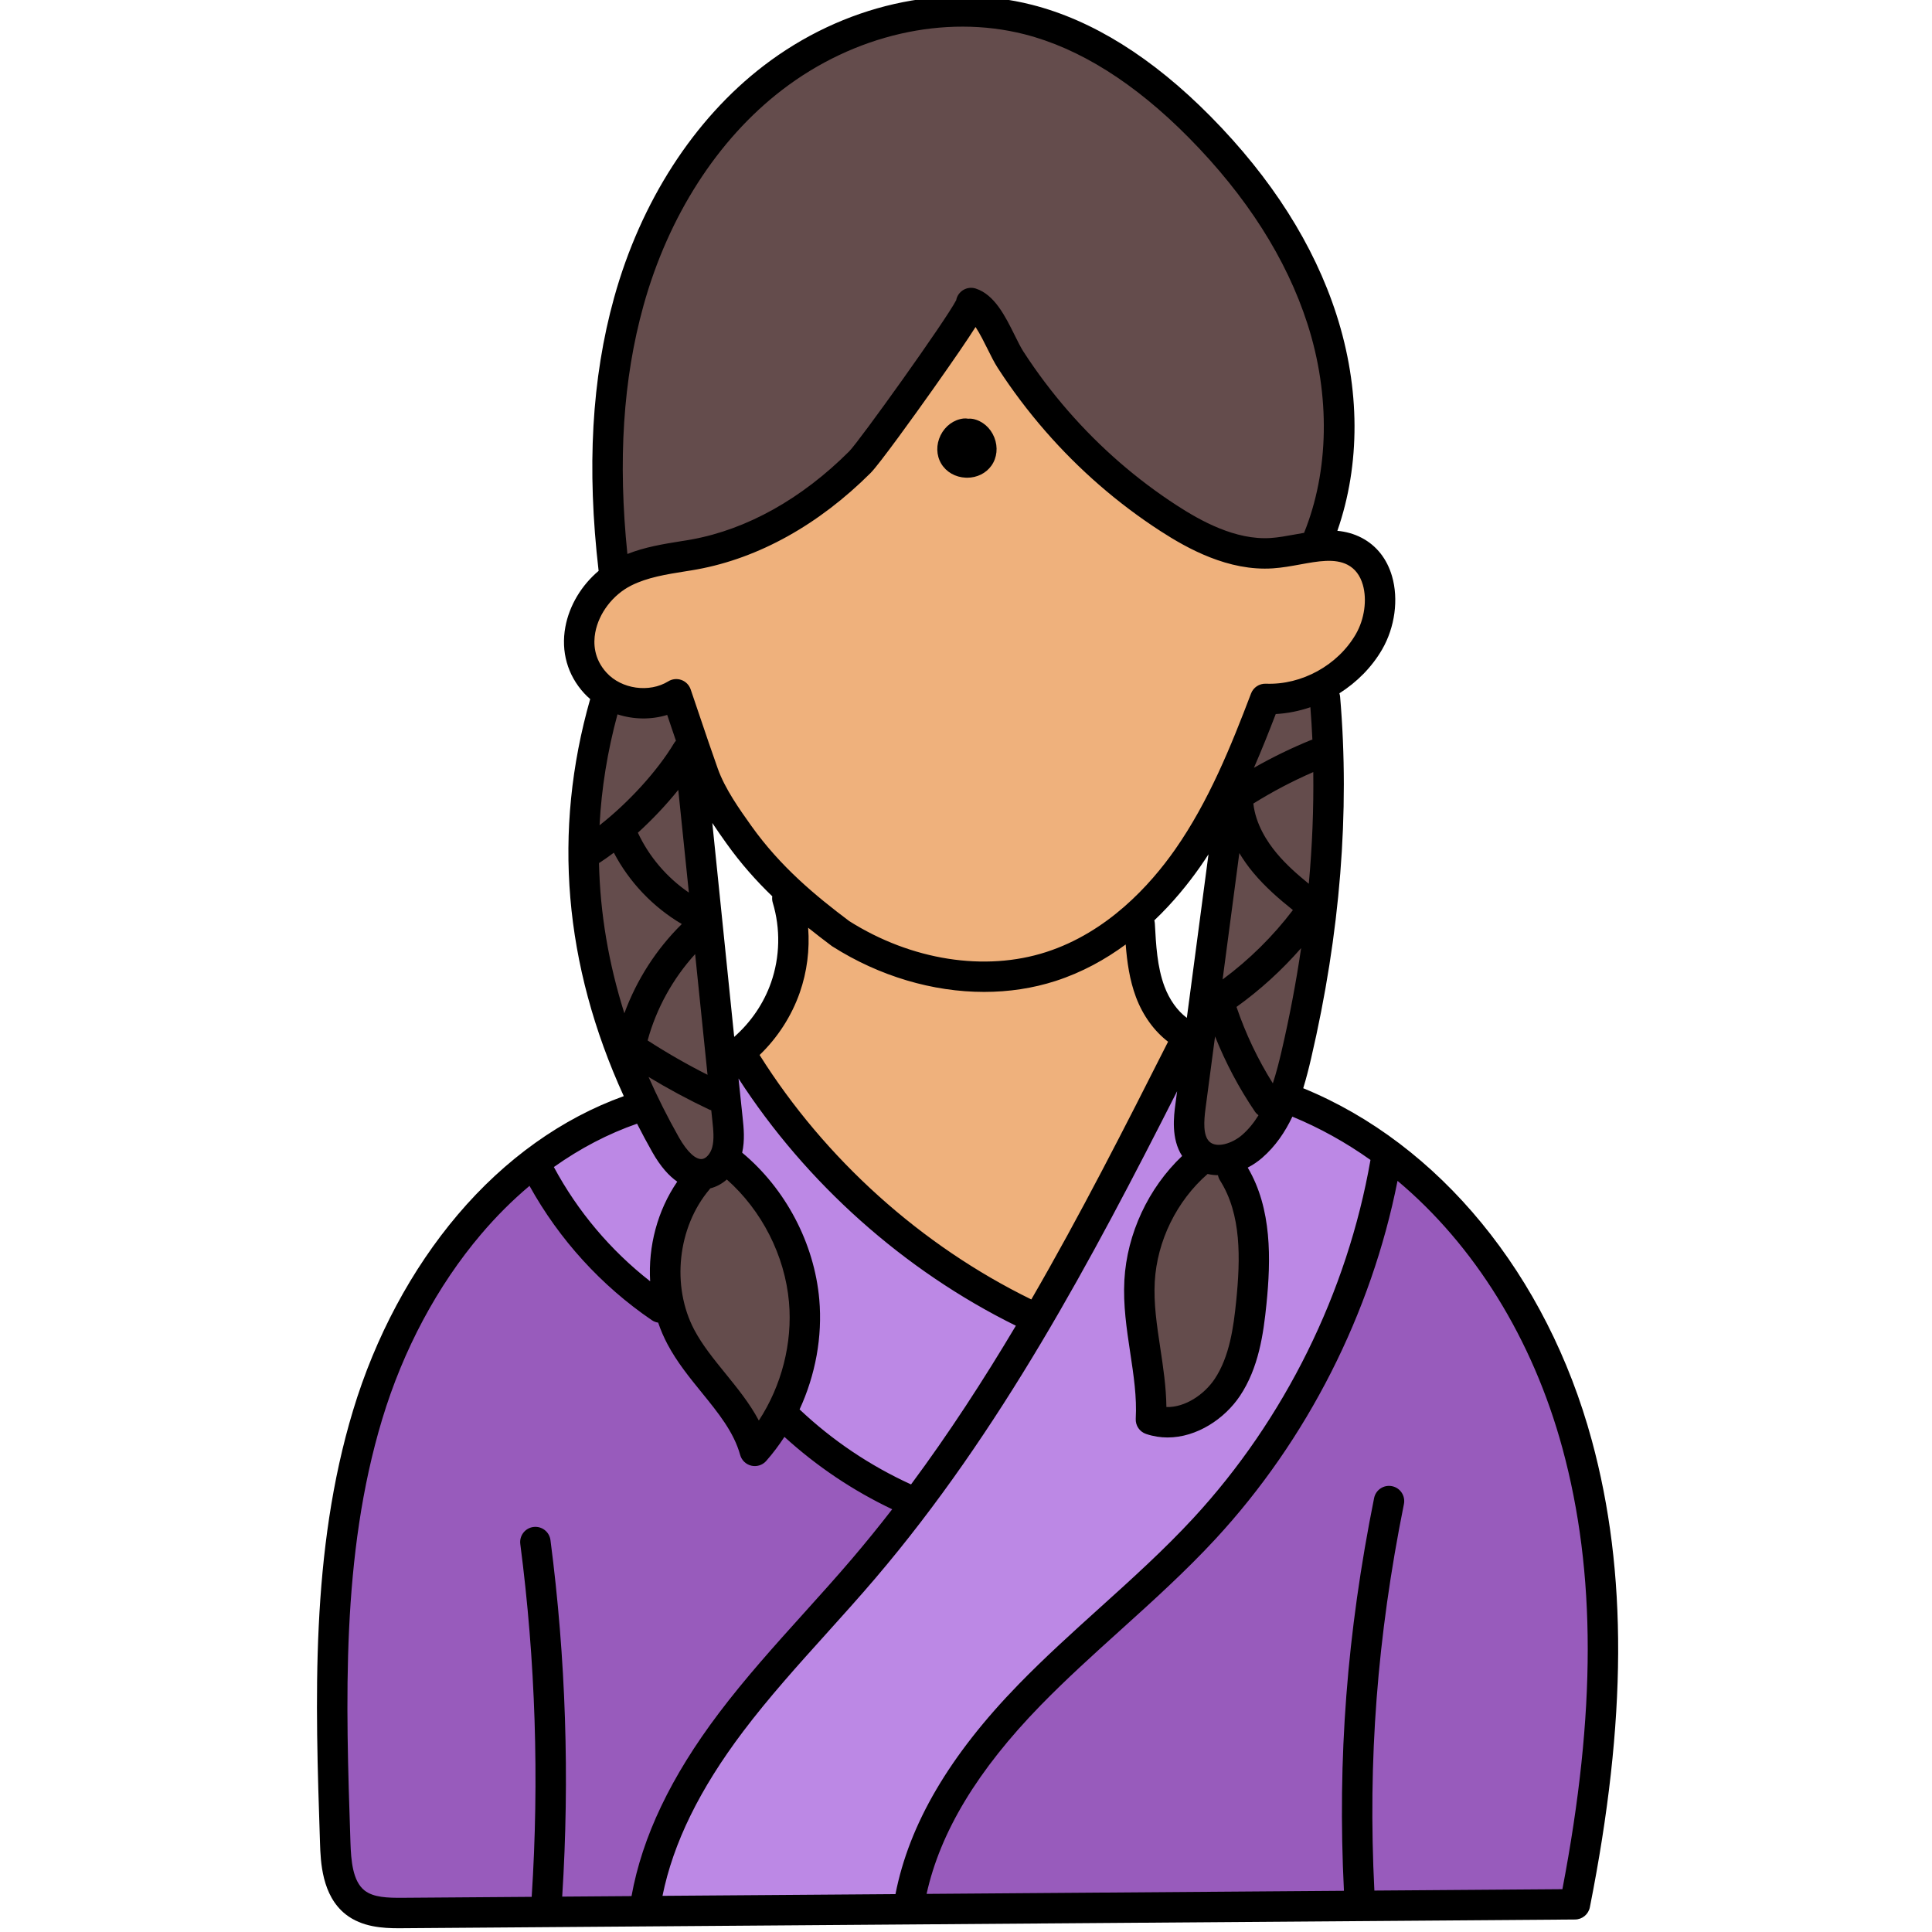 <svg height="511pt" viewBox="-83 1 511 512" width="511pt" xmlns="http://www.w3.org/2000/svg"><path d="m88.145 502.625c2.949-14.594 10.172-29.359 22.078-45.145 6.98-9.246 15.117-18.258 22.293-26.211l.762-.844c4.035-4.484 8.211-9.125 12.172-13.777 32.742-38.422 56.258-82.602 79.441-128.277l7.531 2.34-.461 3.449c-.352 2.672-1.008 7.652 1.172 11.016l1.809 2.793-2.414 2.285c-8.184 7.758-13.441 19.051-14.059 30.207-.348 6.168.594 12.375 1.504 18.383.906 5.98 1.844 12.164 1.508 18.344 1.434.52 2.922.766 4.445.766 6.684 0 12.773-4.637 15.844-9.234 4.469-6.691 5.637-15.109 6.379-22.477 1.117-11.105 1.465-23.805-4.434-33.773l-2.148-3.633 3.742-1.949c1.117-.586 2.168-1.293 3.039-2.047 2.812-2.445 5.117-5.598 7.039-9.637l1.629-3.426 3.508 1.445c7.477 3.086 14.707 7.09 21.488 11.906l2.062 1.465-.438 2.488c-6.281 35.859-23.312 70.297-47.961 96.965-7.828 8.473-16.539 16.336-24.969 23.938l-.414.375c-7.012 6.34-14.266 12.895-20.969 19.781-17.766 18.25-28.098 35.777-31.59 53.59l-.629 3.207-69.934.52zm0 0" fill="#bc88e5"/><path d="m156.277 398.02c-11.305-5.152-21.609-12.086-30.629-20.613l-2.09-1.973 1.207-2.613c3.992-8.633 5.676-18.012 4.863-27.125-1.219-13.75-8.32-27.262-19.004-36.152l-1.875-1.559.531-2.383c.602-2.707.312-5.461.035-8.125-.359-3.363-.719-6.797-1.082-10.25l7.34-2.586c17.535 27.117 43.07 49.879 71.91 64.094l3.879 1.91-2.211 3.719c-9.387 15.789-18.551 29.656-28.004 42.402l-1.93 2.598zm0 0" fill="#bc88e5"/><path d="m86.332 343.703c-10.871-8.488-20.059-19.395-26.57-31.543l-1.668-3.109 2.879-2.043c7.34-5.203 15.094-9.238 23.043-11.996l3.293-1.145 1.582 3.105c1.281 2.512 2.617 4.996 3.969 7.387 1.691 3.004 3.508 5.191 5.398 6.504l3.266 2.266-2.246 3.281c-4.684 6.836-6.988 15.328-6.488 23.906l.516 8.828zm0 0" fill="#bc88e5"/><path d="m158.148 502.039c3.801-17.215 14.012-34.176 31.219-51.859 6.688-6.867 13.934-13.414 20.938-19.746l.387-.352c8.461-7.633 17.184-15.508 25.027-23.996 23.648-25.594 40.418-58.598 47.211-92.934l1.312-6.633 5.184 4.344c21.039 17.641 37.02 43.539 45.012 72.926 9.102 33.547 9.113 71.238.039 118.613l-.621 3.223-56.93.422-.195-3.824c-1.77-34.914.742-67.777 7.902-103.422-7.203 35.52-9.719 68.277-7.98 103.078l.207 4.168-119.793.891zm0 0" fill="#985bbc"/><path d="m22.305 507.934c-3.918 0-8.375-.215-11.668-2.797-4.5-3.539-5.078-10.02-5.27-15.816-1.25-37.613-2.543-76.508 8.59-113.379 5.719-18.934 15.039-36.371 26.957-50.418 4.105-4.844 8.594-9.324 13.332-13.324l3.719-3.137 2.359 4.258c7.555 13.641 18.328 25.473 31.164 34.223l2.41.367.816 2.324c.59 1.758 1.332 3.477 2.199 5.105 2.312 4.355 5.516 8.301 8.613 12.117 4.691 5.789 9.082 11.199 10.973 18.035 1.641-1.785 3.148-3.773 4.531-5.898l2.57-3.938 3.477 3.168c8.262 7.527 17.539 13.762 27.582 18.531l4.492 2.137-3.051 3.93c-3.547 4.574-7.145 9.008-10.691 13.18-4.156 4.871-8.512 9.703-12.723 14.379l-.348.383c-7.52 8.34-15.297 16.965-22.176 26.074-12.316 16.336-19.637 31.629-22.375 46.754l-.59 3.262-25.98.199.273-4.289c1.996-31.227.957-62.754-3.082-93.707 4 31.152 5.023 62.871 2.988 94.281l-.242 3.715s-38.492.281-38.852.281zm0 0" fill="#985bbc"/><g fill="#644c4c"><path d="m260.824 238.316c-2.672-2.168-6.113-5.105-9.039-8.613-2.848-3.406-6.391-8.828-7.113-15.309l-.281-2.508 2.141-1.332c5.277-3.289 10.797-6.191 16.414-8.625l5.516-2.391.074 6.012c.121 9.785-.285 19.887-1.207 30.02l-.68 7.469zm0 0"/><path d="m245.137 202.875c1.758-4.043 3.574-8.52 5.715-14.09l.934-2.426 2.594-.133c2.672-.137 5.395-.672 8.098-1.594l4.879-1.66.398 5.141c.227 2.965.41 5.895.535 8.707l.141 3.02-2.871.957c-.07.023-.145.047-.219.066-4.98 2.027-9.875 4.41-14.551 7.082l-10.449 5.965zm0 0"/><path d="m78.785 148.219c-2.594-25.305-1.164-47.297 4.375-67.238 6.82-24.594 20.379-45.664 38.18-59.324 14.781-11.352 32.621-17.602 50.227-17.602 5.949 0 11.801.719 17.391 2.137 15.309 3.891 30.59 13.465 45.422 28.465 15.758 15.941 26.668 33.086 32.434 50.965 6.332 19.672 5.965 40.84-1.008 58.086l-.84 2.082-2.219.367c-.824.137-1.633.281-2.43.426-2.371.43-4.543.824-6.742.977-.625.043-1.242.062-1.859.062-9.965 0-19.332-5.32-25.512-9.324-10.961-7.102-20.926-15.758-29.621-25.727-4.43-5.086-8.547-10.551-12.242-16.254-.758-1.172-1.512-2.676-2.309-4.266l-.199-.395c-2.16-4.367-4.598-9.289-7.969-10.379-.039.012-.059.098-.082.191l-.113.484-.227.441c-2.984 5.777-26.203 38.18-29.066 41.043-13.184 13.152-28.352 21.609-43.867 24.457l-1.363.23-1.441.234c-4.5.707-9.137 1.441-13.453 3.164l-4.922 1.965zm0 0"/><path d="m250.426 290.227c-4.129-6.582-7.5-13.676-10.027-21.086l-.957-2.809 2.414-1.73c5.98-4.293 11.516-9.332 16.445-14.984l8.965-10.266-1.992 13.48c-1.379 9.328-3.156 18.66-5.273 27.734-.82 3.543-1.559 6.25-2.383 8.777l-2.656 8.109zm0 0"/><path d="m242.469 215.203 5.895 9.805c.992 1.656 2.129 3.25 3.371 4.738 3.141 3.746 6.762 6.801 9.895 9.293l3.055 2.434-2.359 3.113c-5.535 7.297-12.078 13.754-19.445 19.191l-7.574 5.59zm0 0"/><path d="m239.469 308.395c-2.035 0-3.816-.652-5.152-1.891-3.074-2.848-2.922-7.613-2.297-12.34l4.523-34.129 5.676 14.145c2.723 6.789 6.141 13.234 10.156 19.156l2.93 2.195-1.891 3.137c-1.52 2.449-3.188 4.449-5.102 6.117-2.57 2.23-5.957 3.609-8.844 3.609zm0 0"/><path d="m225.477 377.879-3.828-.125-.043-3.828c-.059-5.051-.828-10.148-1.574-15.078l-.027-.188c-.934-6.227-1.812-12.109-1.473-18.203.656-11.836 6.402-23.562 15.367-31.363l1.543-1.344 1.992.461c.613.145 1.246.223 1.883.227l3.281.035.609 3.227c6.34 9.996 6.09 22.504 4.879 34.531-.75 7.375-1.922 15.801-6.379 22.453-3.055 4.578-9.117 9.203-15.773 9.203-.152 0-.305-.004-.457-.008zm0 0"/><path d="m114.074 379.332c-2.25-4.211-5.391-8.086-8.43-11.828-3.285-4.043-6.359-7.82-8.676-12.191-6.852-12.914-4.992-30.375 4.41-41.594l.781-1.227 1.586-.441c.953-.238 1.898-.75 2.73-1.48l2.648-2.316 2.637 2.328c10.133 8.941 16.621 21.742 17.805 35.113 1.035 11.625-2.105 24-8.617 33.945l-3.695 5.645zm0 0"/><path d="m102.34 312.164c-3.324 0-6.492-2.633-9.43-7.828-3.012-5.352-5.77-10.84-8.191-16.316l-5.148-11.625 10.875 6.582c5.059 3.062 10.301 5.883 15.586 8.391l2.672.781.551 5.359c.293 2.676.625 5.742-.148 8.598-.871 3.133-3.09 5.461-5.656 5.953-.367.07-.738.105-1.109.105zm0 0"/><path d="m102.203 289.402c-5.629-2.84-11.094-5.973-16.254-9.316l-2.453-1.59.77-2.82c2.477-9.055 7.141-17.531 13.492-24.516l6.023-6.629 1.707 16.656c.828 8.102 1.664 16.242 2.496 24.227l.762 7.289zm0 0"/><path d="m96.801 240.832c-6.469-4.414-11.617-10.461-14.883-17.473l-1.242-2.672 2.184-1.98c3.695-3.348 7.242-7.113 10.262-10.887l6.082-7.598 1.02 9.68c.941 8.934 1.883 18.098 2.812 27.223l.871 8.562zm0 0"/><path d="m71.391 219.488c.535-10.066 2.176-20.238 4.883-30.227l1.098-4.047 3.992 1.289c1.828.59 3.734.887 5.656.887 1.77 0 3.492-.254 5.121-.754l3.723-1.145 1.242 3.691c.328.969.652 1.938.988 2.906l2.07 6.156-1.57 1.738c-4.652 7.742-12.582 16.484-20.742 22.867l-6.926 5.414zm0 0"/><path d="m78.152 270.734c-4.285-13.547-6.609-27.32-6.906-40.938l-.051-2.277 1.938-1.207c.086-.051.168-.102.254-.148 1.094-.723 2.23-1.527 3.387-2.395l3.762-2.82 2.184 4.164c3.719 7.098 9.578 13.25 16.496 17.32l4.488 2.641-3.711 3.656c-6.281 6.188-11.215 13.855-14.27 22.176l-4.039 10.996zm0 0"/></g><path d="m177.254 259.816c-12.812 0-26.242-4.023-37.812-11.324l-.141-.086-.129-.098c-9.172-6.895-18.773-14.832-26.824-26.141-3.246-4.547-7.289-10.211-9.391-16.117-1.422-3.988-2.812-8.074-4.152-12.027l-.648-1.906c-.801-2.398-1.598-4.766-2.414-7.133-2.582 1.539-5.59 2.363-8.75 2.363-4.875 0-9.629-2.016-12.711-5.391-3.523-3.863-4.93-8.863-3.961-14.078 1.168-6.32 5.754-12.328 11.684-15.297 4.848-2.43 10.102-3.27 15.66-4.156l1.676-.27c.391-.062.785-.129 1.184-.203 15.531-2.844 30.707-11.305 43.883-24.473 1.688-1.684 9.559-12.438 16.113-21.703 5.504-7.789 9.039-12.957 11.133-16.266l3.332-5.27 3.402 5.223c1.223 1.879 2.387 4.188 3.383 6.203l.062.125c.852 1.711 1.656 3.324 2.449 4.551 3.652 5.656 7.773 11.125 12.246 16.254 8.668 9.961 18.637 18.625 29.633 25.754 6.18 4.004 15.551 9.328 25.527 9.328.629 0 1.262-.02 1.883-.062 2.246-.145 4.535-.566 6.75-.973 2.793-.508 5.629-1.023 8.332-1.023 2.66 0 4.898.496 6.84 1.516 2.902 1.52 4.98 4.184 6 7.707 1.473 5.074.621 11.285-2.227 16.207-5.324 9.199-15.652 15.148-26.316 15.148-.383 0-.766-.008-1.148-.023-5.434 14.219-11.469 29.168-20.59 42.203-7.008 10.02-18.98 23.133-36.215 28.715-5.574 1.809-11.543 2.723-17.742 2.723zm-4.98-143.922c-1.207.141-2.301.977-2.922 2.238-.617 1.254-.609 2.633.02 3.688.625 1.059 1.836 1.719 3.234 1.773l.18.012c1.328-.004 2.516-.57 3.184-1.516.719-1.008.836-2.379.32-3.668-.52-1.316-1.539-2.238-2.742-2.48l-.59.059-.625-.109zm0 0" fill="#efb17c"/><path d="m188.051 348.953c-29.785-14.551-55.938-38.074-73.645-66.246l-1.73-2.754 2.348-2.258c4.355-4.191 7.691-9.367 9.645-14.973 1.719-4.883 2.41-10.266 2.008-15.57l-.695-9.195 7.188 5.773c1.824 1.465 3.82 3.008 6.102 4.719l.066.047c11.539 7.32 25.039 11.371 37.949 11.371 6.199 0 12.168-.914 17.738-2.715 6.027-1.949 11.887-5.004 17.418-9.082l5.797-4.277.566 7.184c.285 3.672.828 8.449 2.484 12.867 1.535 4.098 4.094 7.668 7.203 10.051l2.629 2.02-1.496 2.961c-10.168 20.105-22.824 45.133-36.359 68.488l-1.867 3.227zm0 0" fill="#efb17c"/><path d="m172.445 127.594c.117.004.234.008.352.008 2.621 0 5.008-1.18 6.441-3.199 1.496-2.109 1.785-4.902.77-7.465-1.016-2.566-3.137-4.406-5.668-4.918-.43-.086-.852-.105-1.266-.059-.402-.078-.828-.094-1.262-.047-2.566.309-4.828 1.973-6.047 4.445-1.219 2.477-1.156 5.281.164 7.504 1.324 2.227 3.758 3.621 6.516 3.73zm0 0"/><path d="m338.352 382.727c-11.906-43.844-40.43-78.59-76.484-93.336.82-2.66 1.492-5.328 2.09-7.902 7.719-33.098 10.301-65.348 7.684-95.855-.027-.312-.098-.613-.191-.898 4.637-2.941 8.602-6.914 11.34-11.652 3.379-5.852 4.383-13.273 2.613-19.371-1.332-4.605-4.109-8.121-8.02-10.172-2.113-1.105-4.289-1.66-6.469-1.871 6.121-17.543 6.086-37.656-.238-57.285-5.949-18.488-17.191-36.176-33.406-52.578-15.355-15.531-31.273-25.473-47.312-29.543-23.535-5.98-50.109.066-71.094 16.168-18.488 14.188-32.562 36.016-39.621 61.461-5.938 21.395-7.277 45.082-4.105 72.395-4.531 3.824-7.758 9.152-8.812 14.855-1.203 6.504.559 12.738 4.961 17.559.508.555 1.055 1.066 1.617 1.555-9.996 35.059-7 70.383 8.902 105.23-16.332 5.863-31.473 16.652-43.992 31.414-12.273 14.473-21.867 32.41-27.75 51.875-11.316 37.465-10.016 76.719-8.758 114.68.164 4.848.461 13.875 6.816 18.871 4.316 3.395 9.918 3.676 14.055 3.676.434 0 .848-.004 1.246-.008l310.48-2.309c1.914-.012 3.555-1.371 3.926-3.246 9.828-49.539 9.992-88.848.523-123.711zm-58.66-74.332c-6.145 35.113-22.77 68.762-46.953 94.934-7.723 8.359-16.383 16.176-24.762 23.734-7.184 6.488-14.613 13.191-21.52 20.289-18.34 18.84-29.016 37.043-32.648 55.609l-61.742.457c2.832-13.996 9.836-28.273 21.348-43.531 6.809-9.02 14.562-17.621 22.066-25.941 4.305-4.777 8.758-9.715 13.016-14.711 33.141-38.887 57.254-84.324 79.953-129.059l-.457 3.449c-.414 3.117-1.195 9.125 1.781 13.723-8.945 8.48-14.617 20.594-15.301 32.887-.363 6.566.605 12.992 1.543 19.207.918 6.07 1.785 11.801 1.469 17.527-.098 1.809 1.016 3.457 2.73 4.039 1.898.645 3.812.938 5.707.938 7.777 0 15.137-4.977 19.172-11.008 4.973-7.445 6.234-16.449 7.027-24.305 1.191-11.816 1.492-25.289-4.961-36.207 1.379-.715 2.672-1.586 3.809-2.574 3.555-3.086 6.098-6.871 8.023-10.93 7.25 2.984 14.18 6.84 20.699 11.473zm-39.188-47.832 4.434-33.488c1.066 1.781 2.305 3.535 3.73 5.238 3.145 3.758 6.777 6.914 10.465 9.859-5.27 6.945-11.605 13.203-18.629 18.391zm-3.977 51.551c.898.211 1.816.316 2.746.324.094.484.27.961.551 1.402 5.688 8.973 5.418 20.676 4.277 31.984-.695 6.891-1.766 14.734-5.711 20.633-2.715 4.059-7.805 7.578-12.781 7.422-.062-5.328-.852-10.555-1.621-15.641-.918-6.078-1.785-11.82-1.465-17.555.602-10.816 5.832-21.461 14.004-28.57zm9.156-10.344c-2.645 2.293-6.75 3.562-8.648 1.801-1.746-1.621-1.512-5.402-1.051-8.887l2.52-19.016c2.797 6.984 6.32 13.66 10.562 19.91.266.391.59.715.949.977-1.207 1.953-2.625 3.727-4.332 5.215zm10.422-22.109c-.645 2.758-1.367 5.633-2.293 8.434-3.984-6.355-7.211-13.145-9.625-20.25 6.258-4.488 12.039-9.762 17.125-15.59-1.332 9.051-3.059 18.191-5.207 27.406zm7.238-44.453c-3.07-2.492-6.027-5.121-8.488-8.066-2.543-3.039-5.598-7.723-6.207-13.191 5.07-3.164 10.395-5.965 15.883-8.344.121 9.719-.273 19.594-1.188 29.602zm-32.32 35.539c-2.496-1.871-4.598-4.781-5.926-8.324-1.93-5.141-2.246-11.004-2.551-16.676-.016-.289-.066-.57-.137-.844 4.992-4.754 9.031-9.762 12.133-14.191.762-1.094 1.496-2.199 2.223-3.316zm-16.203-19.453c.355 4.582 1.016 9.395 2.727 13.961 1.84 4.902 4.848 9.008 8.504 11.812-11.516 22.789-23.266 45.891-36.242 68.297-29.211-14.273-54.707-37.238-72.008-64.781 4.77-4.586 8.461-10.289 10.648-16.539 1.922-5.496 2.66-11.387 2.219-17.188 2.074 1.664 4.145 3.258 6.195 4.797.082.062.168.121.258.176 12.477 7.914 26.602 12.039 40.168 12.039 6.531 0 12.938-.957 18.965-2.906 7.02-2.273 13.191-5.707 18.566-9.668zm-114.102 2.555c1.086 10.633 2.188 21.441 3.285 31.98-5.449-2.746-10.766-5.793-15.875-9.102 2.316-8.492 6.68-16.375 12.59-22.879zm20.57-13.633c2.078 6.871 1.918 14.391-.453 21.164-1.938 5.547-5.359 10.535-9.766 14.406-.918-8.898-1.836-17.895-2.734-26.73-1.008-9.902-2.039-20.012-3.066-29.961 1.277 1.934 2.57 3.758 3.762 5.43 3.789 5.324 7.895 9.91 12.129 14-.074.551-.043 1.125.129 1.691zm-25.039-29.891c.934 8.926 1.875 18.086 2.809 27.211-5.805-3.961-10.543-9.488-13.512-15.859 3.852-3.5 7.527-7.395 10.703-11.352zm-17.074 16.648c4.09 7.809 10.41 14.438 18.012 18.906-6.742 6.641-11.969 14.773-15.223 23.652-4.191-13.25-6.434-26.539-6.723-39.824.078-.043.16-.082.238-.129 1.223-.805 2.457-1.68 3.695-2.605zm9.199 59.43c5.219 3.156 10.613 6.059 16.113 8.656.164.078.336.117.504.172.098.891.191 1.793.285 2.68.262 2.484.535 5.047-.035 7.148-.43 1.582-1.504 2.871-2.551 3.07-1.723.332-4.074-1.828-6.293-5.762-2.996-5.312-5.664-10.633-8.023-15.965zm16.184 29.758c.062-.074.102-.156.16-.23 1.609-.402 3.109-1.215 4.398-2.355 9.273 8.199 15.375 20.164 16.473 32.48.965 10.895-1.977 22.211-7.988 31.398-2.434-4.566-5.699-8.586-8.891-12.516-3.121-3.844-6.07-7.477-8.203-11.492-6.148-11.598-4.445-27.277 4.051-37.285zm29.059 29.18c-1.32-14.887-8.938-29.312-20.434-38.871.742-3.316.414-6.543.109-9.41-.359-3.371-.719-6.797-1.078-10.25 17.945 27.762 43.879 50.914 73.504 65.516-8.605 14.457-17.777 28.57-27.781 42.059-10.902-4.977-20.82-11.648-29.539-19.879 4.195-9.082 6.098-19.27 5.219-29.164zm130.68-148.336c-.125.039-.254.062-.375.113-5.184 2.109-10.242 4.574-15.117 7.352 2.07-4.758 3.973-9.535 5.781-14.246 3.121-.164 6.211-.793 9.18-1.805.219 2.848.402 5.707.531 8.586zm-177.285-114.957c6.594-23.77 19.648-44.094 36.762-57.223 19.039-14.609 43.043-20.125 64.203-14.75 14.594 3.707 29.25 12.926 43.559 27.398 15.316 15.496 25.906 32.109 31.465 49.383 6.082 18.887 5.727 38.953-.906 55.352-.844.145-1.68.293-2.496.441-2.215.406-4.305.785-6.301.922-9.406.645-18.734-4.617-24.926-8.629-10.645-6.898-20.328-15.309-28.777-25.004-4.328-4.969-8.332-10.281-11.898-15.793-.691-1.07-1.465-2.633-2.285-4.289-2.504-5.047-5.344-10.77-10.316-12.383-2.113-.691-4.391.469-5.078 2.59-.051.164-.094.332-.125.496-2.816 5.438-25.715 37.418-28.348 40.047-12.605 12.586-27.043 20.66-41.754 23.352-.43.078-.859.152-1.293.223l-1.43.227c-4.75.758-9.637 1.547-14.305 3.402-2.539-24.762-1.148-46.316 4.25-65.762zm-12.758 86.559c.945-5.133 4.695-10.02 9.543-12.449 4.305-2.16 9.273-2.949 14.535-3.785l1.449-.23c.488-.082.977-.164 1.461-.254 16.324-2.988 32.23-11.828 46-25.574 2.273-2.27 11.812-15.527 16.539-22.219 5.711-8.086 9.176-13.152 11.25-16.441 1.168 1.773 2.324 4.109 3.156 5.785.926 1.867 1.801 3.629 2.742 5.086 3.773 5.832 8.008 11.453 12.59 16.711 8.941 10.262 19.195 19.168 30.469 26.473 7.16 4.641 18.051 10.711 29.859 9.906 2.449-.164 4.863-.605 7.199-1.031 4.73-.863 9.199-1.68 12.594.098 1.949 1.023 3.301 2.797 4.02 5.277 1.16 4 .434 9.137-1.852 13.094-4.758 8.234-14.34 13.516-23.844 13.133-1.734-.055-3.312.977-3.926 2.598-5.309 13.949-11.23 28.629-20.102 41.309-6.656 9.516-17.988 21.961-34.164 27.199-16.242 5.262-35.746 2.199-52.199-8.184-8.93-6.703-18.246-14.41-25.969-25.254-3.105-4.359-6.965-9.781-8.875-15.141-1.641-4.594-3.234-9.316-4.777-13.883-.805-2.383-1.609-4.766-2.422-7.145-.398-1.16-1.301-2.074-2.453-2.488-1.152-.414-2.434-.281-3.477.363-5.031 3.098-12.371 2.07-16.359-2.293-3.41-3.734-3.508-7.859-2.988-10.66zm19.062 21.852c.332.984.66 1.965.992 2.945.438 1.289.875 2.59 1.32 3.898-.191.203-.367.43-.516.68-4.422 7.383-12.105 15.762-19.727 21.723.512-9.812 2.102-19.617 4.754-29.395 4.242 1.375 8.914 1.465 13.176.148zm-3.941 115.871c2.184 3.867 4.438 6.32 6.602 7.82-5.262 7.684-7.723 17.133-7.18 26.402-10.492-8.195-19.211-18.535-25.516-30.277 6.969-4.949 14.375-8.824 22.047-11.488 1.281 2.52 2.629 5.031 4.047 7.543zm-66.012 197.602c-4.215.039-7.902-.094-10.258-1.945-3.141-2.469-3.578-7.902-3.738-12.801-1.238-37.309-2.516-75.887 8.418-112.082 5.562-18.414 14.613-35.355 26.18-48.992 4.02-4.742 8.328-9.031 12.859-12.848 7.859 14.191 18.988 26.438 32.41 35.586.523.359 1.098.574 1.688.66.668 1.961 1.488 3.871 2.465 5.711 2.496 4.715 5.836 8.824 9.066 12.801 4.383 5.395 8.527 10.496 10.195 16.543.391 1.426 1.535 2.52 2.977 2.855.301.066.605.102.906.102 1.145 0 2.25-.484 3.023-1.363 1.762-1.996 3.367-4.137 4.828-6.375 8.547 7.785 18.121 14.223 28.559 19.184-3.426 4.422-6.949 8.773-10.582 13.039-4.184 4.91-8.598 9.805-12.867 14.539-7.617 8.449-15.496 17.184-22.512 26.484-12.703 16.836-20.27 32.703-23.121 48.453l-18.371.137c2.004-31.465.965-63.227-3.109-94.48-.289-2.207-2.309-3.766-4.52-3.477-2.207.289-3.766 2.312-3.477 4.52 4.031 30.93 5.039 62.363 3.02 93.496zm307.188-2.281-49.828.367c-1.75-34.527.738-67.137 7.828-102.422.441-2.184-.973-4.309-3.156-4.746-2.18-.441-4.309.973-4.746 3.156-7.203 35.844-9.746 68.988-7.992 104.074l-110.602.82c3.629-16.438 13.512-32.797 30.18-49.926 6.727-6.906 14.055-13.523 21.145-19.922 8.512-7.684 17.312-15.625 25.281-24.25 24.27-26.266 41.242-59.75 48.199-94.867 20.25 16.98 35.809 41.805 43.711 70.902 8.926 32.871 8.93 70.059-.02 116.812zm0 0"/></svg>